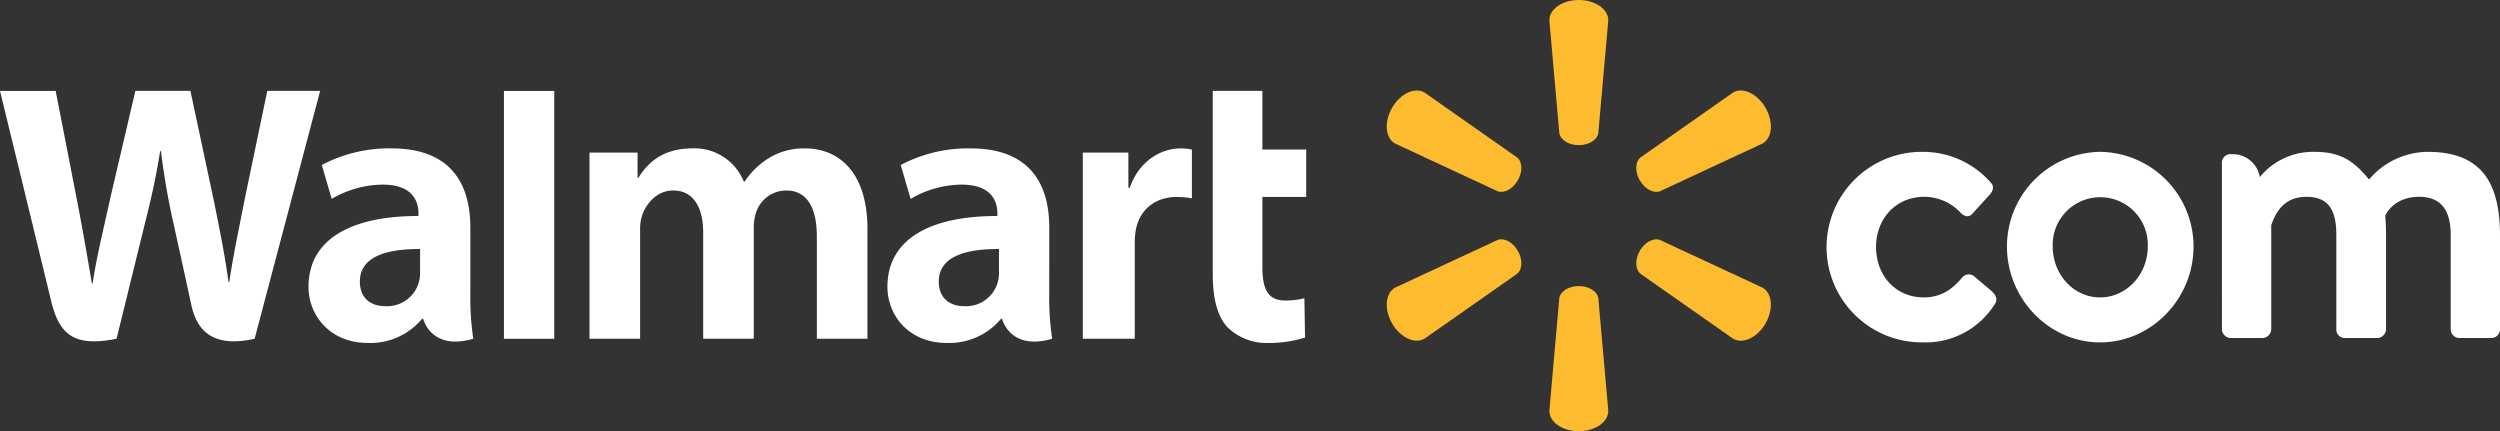 <svg id="Layer_1" data-name="Layer 1" xmlns="http://www.w3.org/2000/svg" viewBox="0 0 473.052 81.591"><rect x="0" y="0" width="473.052" height="81.591" fill="#333333" stroke="none"/><defs><style>.cls-1{fill:#fff;}.cls-2{fill:#fdbb30;}</style></defs><title>Walmart_logo</title><path class="cls-1" d="M198.543,43.084c0-7.984-3.41-15.007-14.934-15.007a27.3,27.3,0,0,0-13.177,3.142l1.877,6.416a19.3,19.3,0,0,1,9.607-2.7c5.846-.015,6.805,3.308,6.805,5.439v.5c-12.746-.02-20.8,4.391-20.8,13.383,0,5.489,4.1,10.634,11.233,10.634A12.759,12.759,0,0,0,189.4,60.342h.217s1.456,6.089,9.48,3.761a51.432,51.432,0,0,1-.558-8.49Zm-9.515,8.433a6.229,6.229,0,0,1-6.663,6.411c-2.636,0-4.73-1.5-4.73-4.66,0-4.839,5.328-6.178,11.393-6.146Z"/><path class="cls-1" d="M0,17.2S8.326,51.326,9.655,56.864c1.551,6.464,4.346,8.843,12.4,7.239l5.2-21.157c1.318-5.254,2.2-9,3.049-14.345h.149a140.007,140.007,0,0,0,2.528,14.365s2.116,9.6,3.2,14.646,4.11,8.22,12,6.491L60.576,17.2h-10l-4.23,20.276c-1.138,5.9-2.168,10.513-2.964,15.912h-.142c-.724-5.347-1.643-9.774-2.8-15.524L36.034,17.2H25.613L20.9,37.348c-1.335,6.121-2.583,11.064-3.377,16.279h-.143c-.813-4.911-1.9-11.123-3.069-17.048,0,0-2.8-14.408-3.78-19.374Z"/><path class="cls-1" d="M89,43.084c0-7.984-3.41-15.007-14.932-15.007a27.285,27.285,0,0,0-13.177,3.142l1.874,6.416a19.308,19.308,0,0,1,9.608-2.7c5.85-.015,6.807,3.308,6.807,5.439v.5c-12.747-.02-20.8,4.391-20.8,13.383,0,5.489,4.1,10.634,11.226,10.634a12.774,12.774,0,0,0,10.256-4.554h.215s1.457,6.089,9.48,3.761A51.432,51.432,0,0,1,89,55.613Zm-9.513,8.433a6.232,6.232,0,0,1-6.663,6.411c-2.636,0-4.73-1.5-4.73-4.66,0-4.839,5.328-6.178,11.393-6.146Z"/><polygon class="cls-1" points="104.877 54.145 104.877 17.205 95.354 17.205 95.354 64.103 104.877 64.103 104.877 54.145"/><path class="cls-1" d="M229.477,17.2V51.8c0,4.769.9,8.111,2.819,10.152a10.55,10.55,0,0,0,7.753,2.942,22.644,22.644,0,0,0,6.891-1.02l-.122-7.442a14.488,14.488,0,0,1-3.618.43c-3.244,0-4.331-2.078-4.331-6.36V37.268h8.293V28.3h-8.293V17.2Z"/><path class="cls-1" d="M204.893,28.872V64.1h9.825V46.063a13.463,13.463,0,0,1,.212-2.6c.727-3.78,3.618-6.195,7.766-6.195a17.948,17.948,0,0,1,2.836.251V28.3a9.492,9.492,0,0,0-2.165-.218c-3.666,0-7.837,2.367-9.588,7.44h-.267V28.872Z"/><path class="cls-1" d="M111.547,28.872V64.1h9.574V43.441a8.247,8.247,0,0,1,.449-2.883c.793-2.081,2.728-4.514,5.818-4.514,3.863,0,5.671,3.266,5.671,7.979V64.1h9.563V43.192a9.8,9.8,0,0,1,.4-2.856,6.038,6.038,0,0,1,5.744-4.292c3.917,0,5.8,3.209,5.8,8.755V64.1h9.571V43.353c0-10.943-5.556-15.276-11.829-15.276a12.756,12.756,0,0,0-6.953,1.913,14.834,14.834,0,0,0-4.462,4.388h-.141a10.048,10.048,0,0,0-9.71-6.3c-5.959,0-8.637,3.02-10.261,5.582h-.141V28.872Z"/><path class="cls-1" d="M363.866,28.733a17.078,17.078,0,0,1,12.839,5.821c.746.747.372,1.717-.374,2.464L373.2,40.451c-.746.821-1.567.448-2.239-.224a9.394,9.394,0,0,0-6.866-2.986c-5.374,0-9.107,4.18-9.107,9.48,0,5.373,3.658,9.553,9.032,9.553,3.806,0,5.821-2.089,7.314-3.806a1.618,1.618,0,0,1,2.165-.224l3.358,2.836c.821.747,1.195,1.568.6,2.463a15.439,15.439,0,0,1-13.659,7.24,18.026,18.026,0,1,1,.074-36.05Z"/><path class="cls-1" d="M397.374,28.733a17.92,17.92,0,0,1,17.69,17.913c0,9.852-7.912,18.137-17.69,18.137-9.7,0-17.615-8.285-17.615-18.137A17.905,17.905,0,0,1,397.374,28.733Zm0,27.541c5,0,9.032-4.328,9.032-9.628a9,9,0,1,0-17.988,0C388.418,51.946,392.374,56.274,397.374,56.274Z"/><path class="cls-1" d="M420.432,30.748a1.6,1.6,0,0,1,1.792-1.567A5.171,5.171,0,0,1,427.6,33.51a13.017,13.017,0,0,1,10.376-4.777c5,0,7.463,1.791,10.3,5.225a14.717,14.717,0,0,1,11.121-5.225c11.047,0,13.659,7.016,13.659,15.972V62.32a1.674,1.674,0,0,1-1.716,1.642h-5.972a1.656,1.656,0,0,1-1.641-1.642V44.482c0-4.479-1.642-7.241-5.972-7.241-5,0-6.419,3.583-6.419,3.583s.15,1.717.15,3.284V62.32a1.709,1.709,0,0,1-1.643,1.642h-6.12a1.609,1.609,0,0,1-1.642-1.642V44.482c0-4.479-1.269-7.241-5.672-7.241-4.255,0-5.822,2.986-6.643,5.375v19.7a1.708,1.708,0,0,1-1.642,1.642h-6.046a1.708,1.708,0,0,1-1.642-1.642Z"/><path class="cls-2" d="M298.734,27.468c1.911,0,3.485-.993,3.7-2.278l1.89-21.346c0-2.111-2.472-3.844-5.582-3.844s-5.572,1.733-5.572,3.844l1.885,21.346c.209,1.285,1.784,2.278,3.688,2.278Z"/><path class="cls-2" d="M287.2,34.137c.959-1.654.884-3.514-.125-4.339L269.525,17.492c-1.822-1.055-4.56.215-6.112,2.907s-1.281,5.693.541,6.747l19.425,9.046c1.217.452,2.87-.414,3.823-2.067Z"/><path class="cls-2" d="M310.28,34.125c.957,1.653,2.605,2.519,3.82,2.067l19.429-9.046c1.83-1.054,2.093-4.058.546-6.747s-4.3-3.962-6.119-2.907L310.41,29.8c-1,.825-1.078,2.685-.123,4.339Z"/><path class="cls-2" d="M298.734,54.131c1.911,0,3.485.988,3.7,2.272l1.89,21.345c0,2.114-2.472,3.843-5.582,3.843s-5.572-1.729-5.572-3.843L295.052,56.4c.209-1.284,1.784-2.272,3.688-2.272Z"/><path class="cls-2" d="M310.28,47.464c.957-1.656,2.605-2.516,3.82-2.058l19.429,9.035c1.83,1.059,2.093,4.065.546,6.756s-4.3,3.958-6.119,2.906l-17.546-12.3c-1-.834-1.078-2.693-.123-4.345Z"/><path class="cls-2" d="M287.2,47.461c.959,1.652.884,3.511-.125,4.345L269.525,64.1c-1.822,1.052-4.56-.223-6.112-2.906s-1.281-5.7.541-6.756l19.425-9.035c1.217-.458,2.87.4,3.824,2.058Z"/></svg>